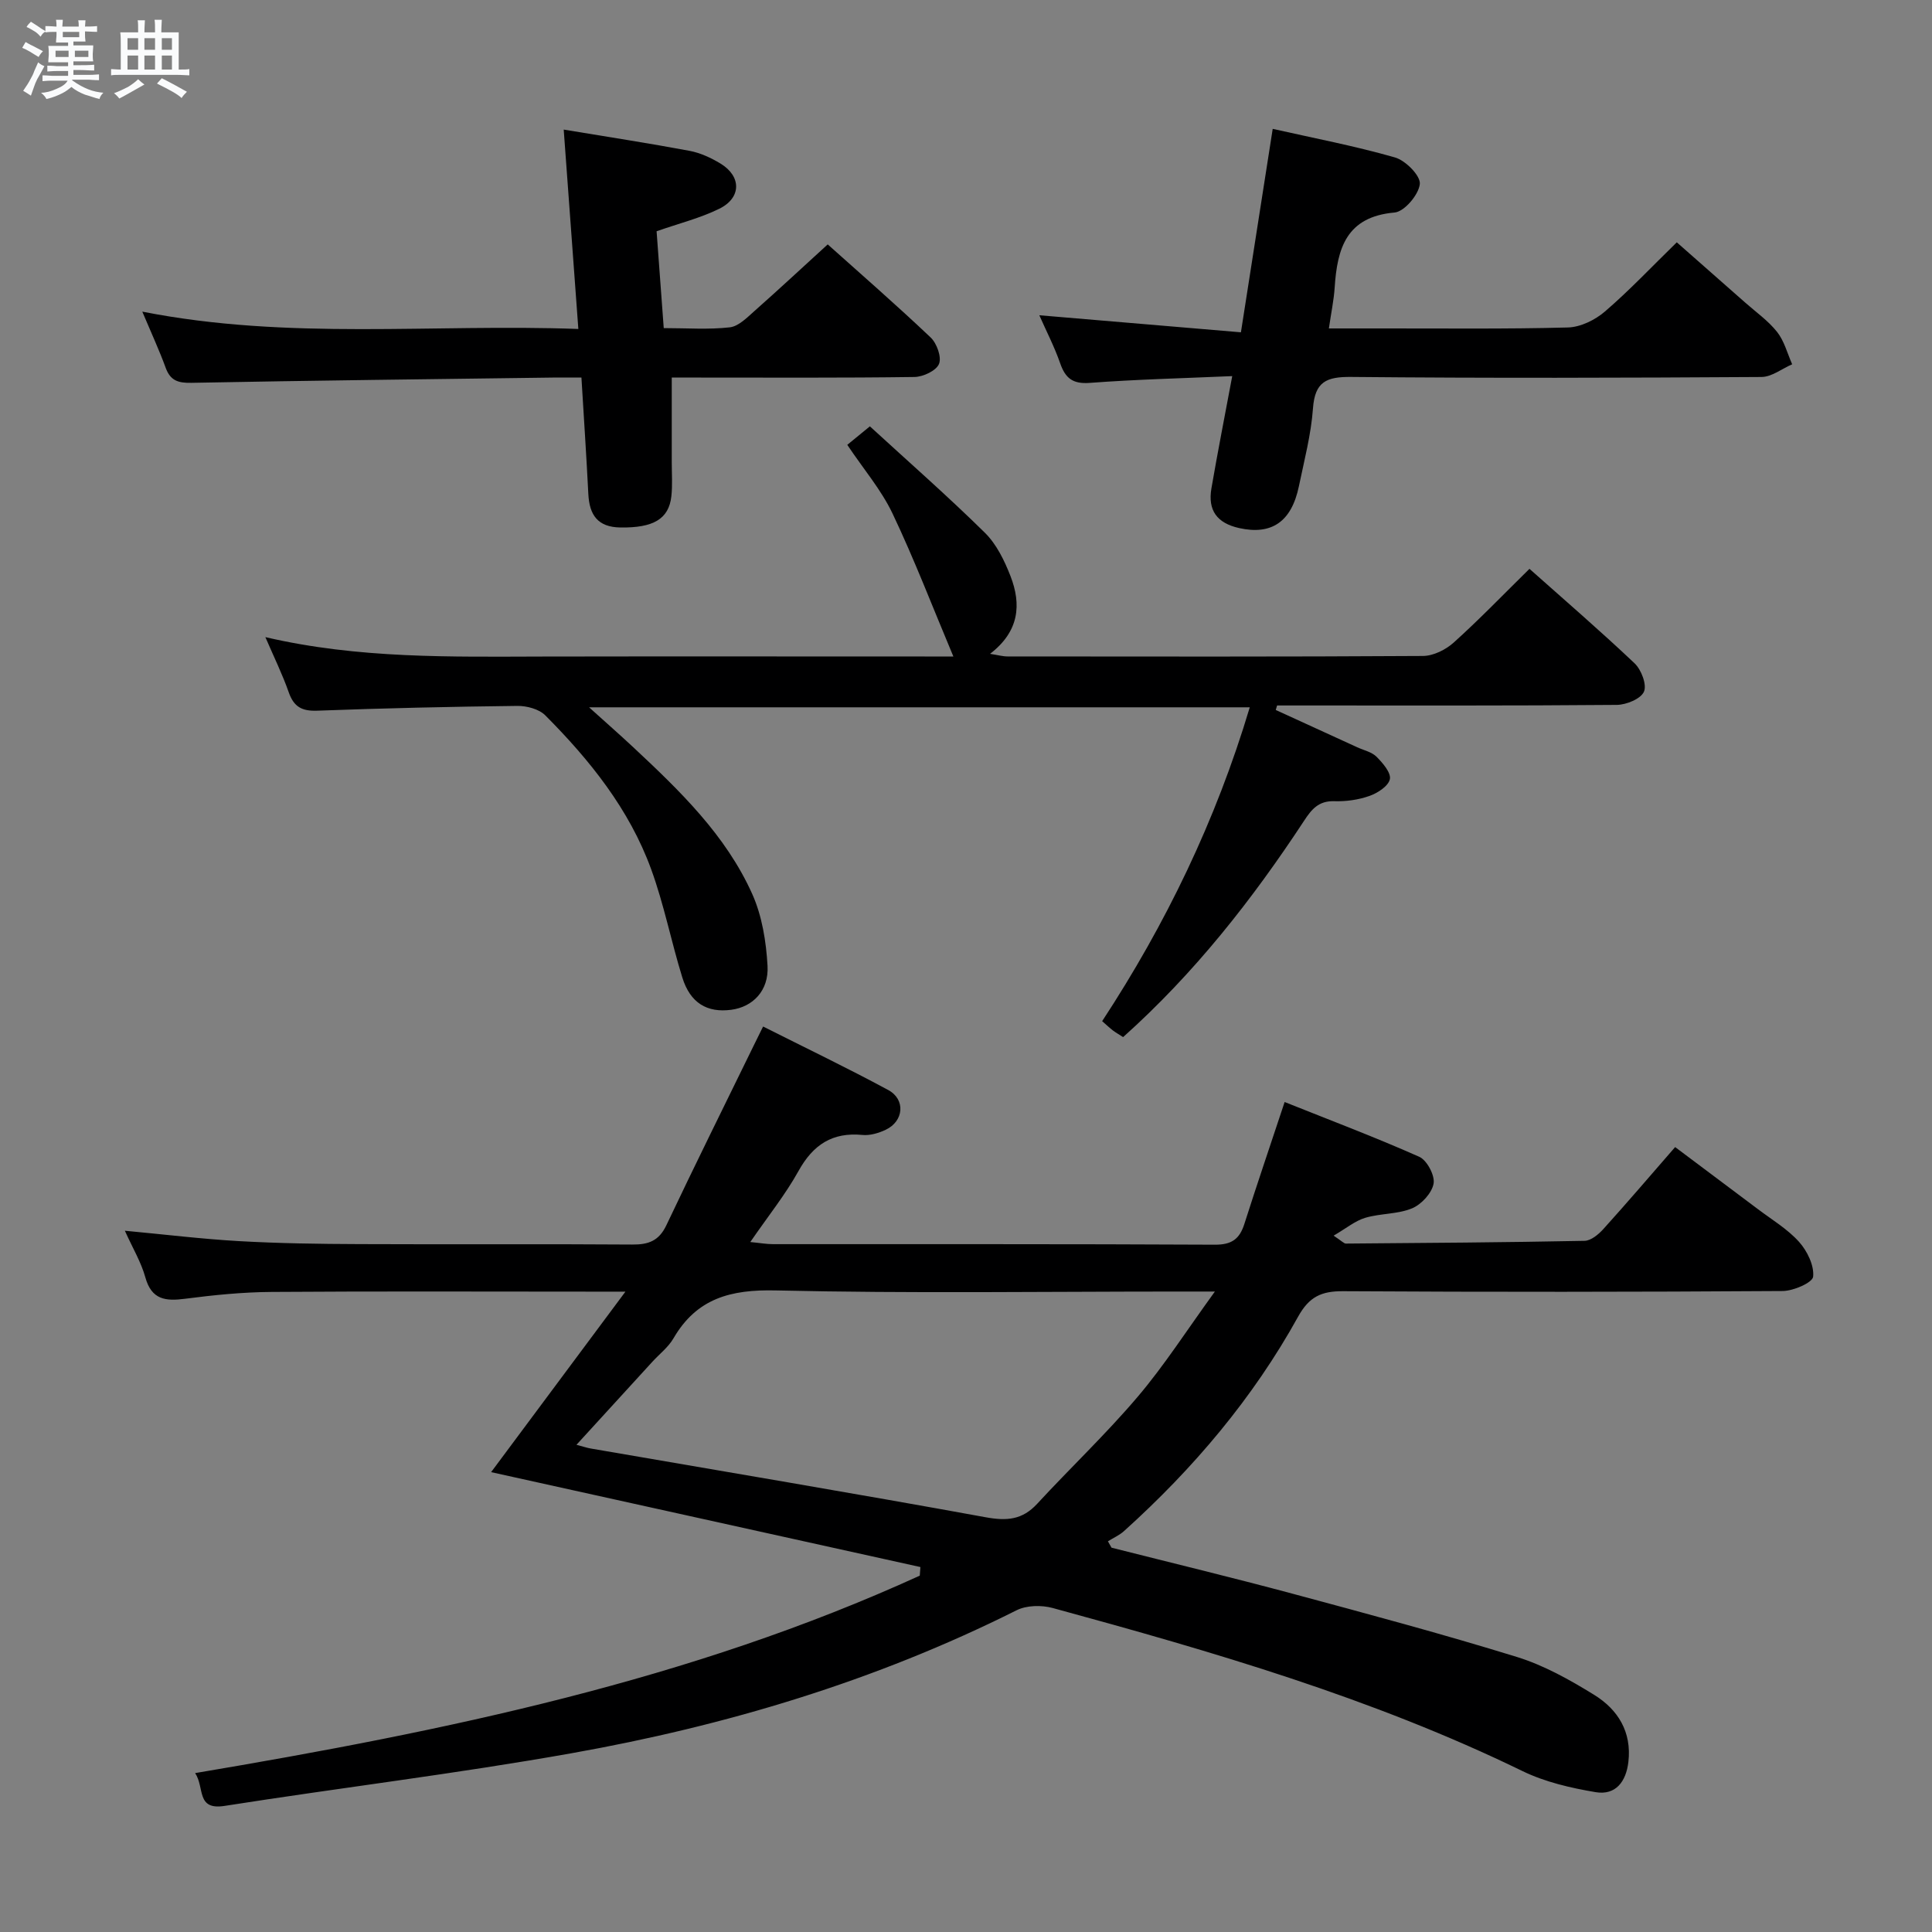 <svg enable-background="new 0 0 400 400" viewBox="0 0 400 400" xmlns="http://www.w3.org/2000/svg"><rect x="0" y="0" width="400" height="400" fill="#808080" stroke="none"/><path d="m6.8 9.5c.6.3 1.3.7 2.1 1.1-.4.4-.7.8-.9 1.2-.7-.4-1.3-.8-1.8-1.1s-1.1-.6-1.6-.8c.2-.4.5-.8.7-1.2.4.2.8.5 1.5.8zm.9 6.9c-.3.6-.5 1.1-.7 1.7s-.4 1.1-.6 1.7c-.6-.4-1.1-.7-1.6-1 .7-1 1.2-1.8 1.5-2.4.3-.5.6-1.1.8-1.7.3-.6.5-1.2.8-1.8.3.3.8.6 1.3.8-.7 1.3-1.2 2.2-1.5 2.7zm.1-11c.4.3 1 .7 1.7 1.1-.5.2-.8.6-1.1 1.1-.5-.6-1-1-1.4-1.2s-.9-.6-1.5-.8c.2-.4.5-.7.9-1.1.5.3.9.6 1.4.9zm10.5 13.1c1 .4 2 .6 3.1.7-.4.4-.7.8-.8 1.3-.9-.2-1.9-.6-3-.9-1-.4-2-.9-2.8-1.6-.5.4-1.1.9-1.9 1.3s-1.9.9-3.3 1.2c-.1-.3-.5-.8-1.1-1.3 1 0 2.1-.3 3.2-.8 1.2-.5 1.9-1 2.3-1.7h-3.2c-.4 0-1 0-2 .1v-1.2c1 0 1.7.1 2 .1h3.3v-1h-2.3c-.2 0-.9 0-2 .1v-1.2c1.2 0 1.9.1 2 .1h2.3v-.8h-4.1c0-.7.1-1.2.1-1.6 0-.5 0-1.1-.1-1.8h4.1v-.7h-2.5c0-.6.1-1.1.1-1.6v-.6h-.5c-.4 0-1 0-1.8.1v-1.3c1.2 0 1.9.1 2.1.1h.2c0-.3 0-.8-.1-1.4h1.4c0 .6-.1 1-.1 1.4h3.4c0-.4 0-.8-.1-1.3h1.5c0 .4-.1.9-.1 1.3.7 0 1.5 0 2.5-.1v1.2c-1 0-1.8-.1-2.5-.1v.6c0 .3 0 .8.1 1.5h-2.5v.8h4.1c0 .7-.1 1.3-.1 1.8s0 1 .1 1.5h-4.1v.8h1.4c.8 0 1.8 0 2.9-.1v1.2c-1 0-1.9-.1-2.8-.1h-1.5v1h3.2c.3 0 1 0 2.1-.1v1.2c-1.1 0-1.8-.1-2.1-.1h-3.4l-.1.1c1.4 1 2.4 1.5 3.4 1.9zm-4.1-6.7v-1.3h-2.7v1.3zm2.2-4.1v-1.1h-3.4v1.1zm1.9 4.1v-1.3h-2.8v1.3z" fill="#fafbfc"/><path d="m37 6.7v2.3 5.4c1 0 1.8 0 2.2-.1v1.3c-.6 0-1.5-.1-2.5-.1h-11.9c-.7 0-1.3 0-1.8.1v-1.3c.5 0 1.1.1 2 .1v-5.2c0-1 0-1.8-.1-2.5h3.7c0-1.3 0-2.1-.1-2.5h1.5c0 .4-.1 1.3-.1 2.5h2.2c0-1.2 0-2.1-.1-2.6h1.5c0 .4-.1 1.3-.1 2.6zm-12.3 13.7c-.3-.4-.7-.8-1.1-1.1 1.1-.4 2.1-.9 2.9-1.3.8-.5 1.5-1 2.1-1.6.4.4.9.8 1.3 1.1-2.5 1.4-4.2 2.4-5.2 2.9zm3.9-10.1v-2.4h-2.2v2.4zm0 4.1v-2.9h-2.2v2.9zm3.5-4.1v-2.4h-2.2v2.4zm0 4.1v-2.9h-2.2v2.9zm.4 2.9 1-1.1c.6.3 1.4.7 2.5 1.3s2 1.1 2.7 1.5c-.4.4-.8.8-1.1 1.3-.8-.8-2.5-1.7-5.1-3zm3.1-7v-2.4h-2.1v2.4zm0 4.1v-2.9h-2.1v2.9z" fill="#fafbfc"/><g fill="#000001"><path d="m40.4 367.1c51.96-8.75 102.56-19.21 150.03-40.88.04-.59.09-1.19.13-1.78-29.48-6.52-58.96-13.04-88.88-19.65 8.99-12.09 17.94-24.11 27.81-37.37-3.28 0-5.02 0-6.77 0-22.16 0-44.33-.1-66.49.06-5.96.04-11.95.64-17.87 1.41-4.06.53-6.97.25-8.27-4.43-.87-3.15-2.62-6.05-4.24-9.65 8.24.77 15.91 1.71 23.61 2.15 8.3.47 16.62.59 24.94.62 18.83.09 37.66-.05 56.49.09 3.36.03 5.53-.75 7.07-3.99 5.9-12.45 12.02-24.79 18.07-37.17.57-1.17 1.14-2.33 1.96-3.98 8.78 4.42 17.45 8.58 25.9 13.14 3.65 1.97 3.23 6.48-.52 8.24-1.46.69-3.24 1.22-4.8 1.07-6.25-.61-10.23 2.03-13.24 7.45-2.72 4.9-6.29 9.34-9.99 14.72 2 .19 3.35.44 4.7.44 30.5.02 60.99-.05 91.49.11 3.49.02 5.11-1.18 6.1-4.29 2.61-8.2 5.39-16.34 8.34-25.25 9.27 3.71 18.69 7.26 27.87 11.34 1.6.71 3.27 3.87 2.97 5.55-.35 1.96-2.51 4.31-4.45 5.12-2.99 1.24-6.54 1.03-9.69 1.96-2.09.62-3.92 2.16-6.56 3.7 1.74 1.15 2.15 1.64 2.54 1.64 16.48-.13 32.95-.24 49.42-.57 1.33-.03 2.89-1.33 3.9-2.45 4.9-5.43 9.66-10.99 14.85-16.96 5.73 4.3 11.41 8.54 17.07 12.8 2.92 2.21 6.17 4.14 8.58 6.82 1.69 1.88 3.16 4.89 2.92 7.21-.13 1.24-4.08 2.96-6.32 2.97-30.33.2-60.66.22-90.99.04-4.47-.03-7.02 1.12-9.32 5.27-9.35 16.9-21.71 31.48-36.04 44.39-.96.87-2.22 1.42-3.34 2.12l.75 1.32c12.48 3.16 25 6.18 37.44 9.52 15.54 4.18 31.09 8.35 46.47 13.1 5.63 1.74 10.98 4.74 16.03 7.86 4.9 3.03 7.79 7.66 7.07 13.87-.47 4.08-2.63 6.96-6.77 6.27-5.17-.87-10.49-2.1-15.16-4.37-31.09-15.13-64.08-24.71-97.26-33.76-2.31-.63-5.41-.57-7.48.47-29.21 14.64-60.18 23.92-92.19 29.61-23.83 4.24-47.9 7.14-71.83 10.9-5.88.89-4.04-3.77-6.05-6.8zm78.95-67.97c1.42.37 2.15.63 2.91.76 27.27 4.71 54.57 9.27 81.8 14.24 4.39.8 7.6.55 10.68-2.79 6.87-7.45 14.26-14.44 20.81-22.16 5.5-6.47 10.11-13.69 15.98-21.78-3.65 0-5.59 0-7.53 0-27.79 0-55.58.41-83.36-.23-9.34-.22-16.38 1.62-21.2 9.91-1.06 1.83-2.87 3.22-4.33 4.81-5.11 5.6-10.22 11.18-15.76 17.24z"/><path d="m197.39 135.93c-4.31-10.25-8.08-20.11-12.6-29.61-2.33-4.9-5.98-9.16-9.37-14.22 1.08-.88 2.39-1.96 4.68-3.83 8.07 7.4 16.17 14.5 23.83 22.05 2.39 2.36 4.03 5.74 5.28 8.95 2.28 5.87 1.84 11.44-4.23 16.1 1.62.25 2.62.54 3.63.54 28.66.02 57.33.08 85.99-.1 2.16-.01 4.73-1.29 6.38-2.78 5.31-4.78 10.27-9.94 15.68-15.26 7.26 6.46 14.68 12.85 21.77 19.57 1.39 1.32 2.57 4.43 1.93 5.87-.65 1.48-3.64 2.71-5.62 2.73-21.83.19-43.66.12-65.49.12-1.61 0-3.23 0-4.84 0-.09.31-.19.62-.28.93 5.63 2.58 11.26 5.15 16.88 7.73 1.36.62 3.01.97 4 1.97 1.28 1.29 3.01 3.29 2.75 4.62-.29 1.42-2.52 2.88-4.2 3.47-2.31.82-4.9 1.18-7.36 1.1-3.2-.09-4.65 1.68-6.19 4.03-10.73 16.33-22.73 31.62-37.48 44.81-.76-.49-1.46-.89-2.11-1.37-.66-.5-1.25-1.08-2.23-1.93 13.17-20.09 23.54-41.5 30.56-64.98-45.48 0-90.64 0-136.79 0 3.39 3.06 6.3 5.61 9.13 8.25 9.63 9 19.18 18.19 24.66 30.42 2.03 4.54 2.88 9.85 3.16 14.87.29 5.16-3.08 8.49-7.48 9.08-5.04.68-8.54-1.41-10.17-6.7-2.3-7.43-3.79-15.13-6.45-22.41-4.53-12.42-12.69-22.58-21.91-31.84-1.3-1.31-3.84-1.98-5.79-1.96-13.81.16-27.62.47-41.43.99-3.2.12-4.85-.81-5.9-3.81-1.3-3.7-3.04-7.25-4.84-11.42 19.32 4.5 38.44 4.06 57.55 4.02 26.33-.05 52.66-.01 78.99-.01 1.8.01 3.58.01 5.91.01z"/><path d="m120.38 78.17c-2.3 0-4.1-.02-5.91 0-24.96.33-49.91.61-74.87 1.09-2.74.05-4.33-.46-5.3-3.12-1.3-3.57-2.9-7.02-4.84-11.62 30.36 5.98 60.15 2.48 90.28 3.59-1.03-14.09-2.01-27.41-3.03-41.28 9.15 1.52 17.63 2.82 26.06 4.4 2.23.42 4.45 1.45 6.41 2.64 4.34 2.64 4.34 7.08-.24 9.34-3.95 1.95-8.33 3.03-13 4.67.48 6.48.96 13.02 1.48 20.05 4.79 0 9.28.34 13.68-.16 1.82-.21 3.59-2.04 5.14-3.41 4.98-4.41 9.85-8.94 15.13-13.76 6.61 5.92 14.11 12.44 21.31 19.27 1.28 1.21 2.31 4.08 1.73 5.48-.57 1.4-3.29 2.68-5.08 2.7-14.98.21-29.97.12-44.96.12-1.81 0-3.61 0-5.29 0v17.57c0 2.33.17 4.68-.08 6.99-.52 4.76-3.78 6.58-10.56 6.48-4.7-.07-6.41-2.6-6.63-6.91-.4-7.92-.93-15.83-1.43-24.13z"/><path d="m255.12 77.87c-10.28.45-19.9.68-29.47 1.4-3.53.27-5.07-.94-6.15-4.05-1.19-3.42-2.87-6.66-4.32-9.95 13.95 1.18 27.59 2.33 41.74 3.53 2.26-14.49 4.35-27.88 6.58-42.12 8.42 1.9 16.98 3.53 25.32 5.92 2.2.63 5.32 3.8 5.14 5.5-.23 2.21-3.2 5.72-5.23 5.9-9.99.87-11.87 7.43-12.4 15.51-.17 2.63-.73 5.24-1.2 8.49h10.51c13-.02 26 .15 38.98-.2 2.61-.07 5.63-1.55 7.67-3.31 5.04-4.33 9.62-9.2 14.87-14.32 4.56 4.02 9.38 8.25 14.18 12.49 2.25 1.99 4.77 3.76 6.6 6.08 1.48 1.88 2.11 4.43 3.11 6.68-2.12.92-4.23 2.62-6.36 2.63-28.32.18-56.65.26-84.97-.01-5.1-.05-7.48 1-7.88 6.48-.39 5.43-1.81 10.8-2.92 16.16-1.54 7.41-5.7 10.12-12.33 8.66-4.66-1.03-6.55-3.7-5.78-8.22 1.26-7.33 2.7-14.65 4.31-23.25z"/></g></svg>